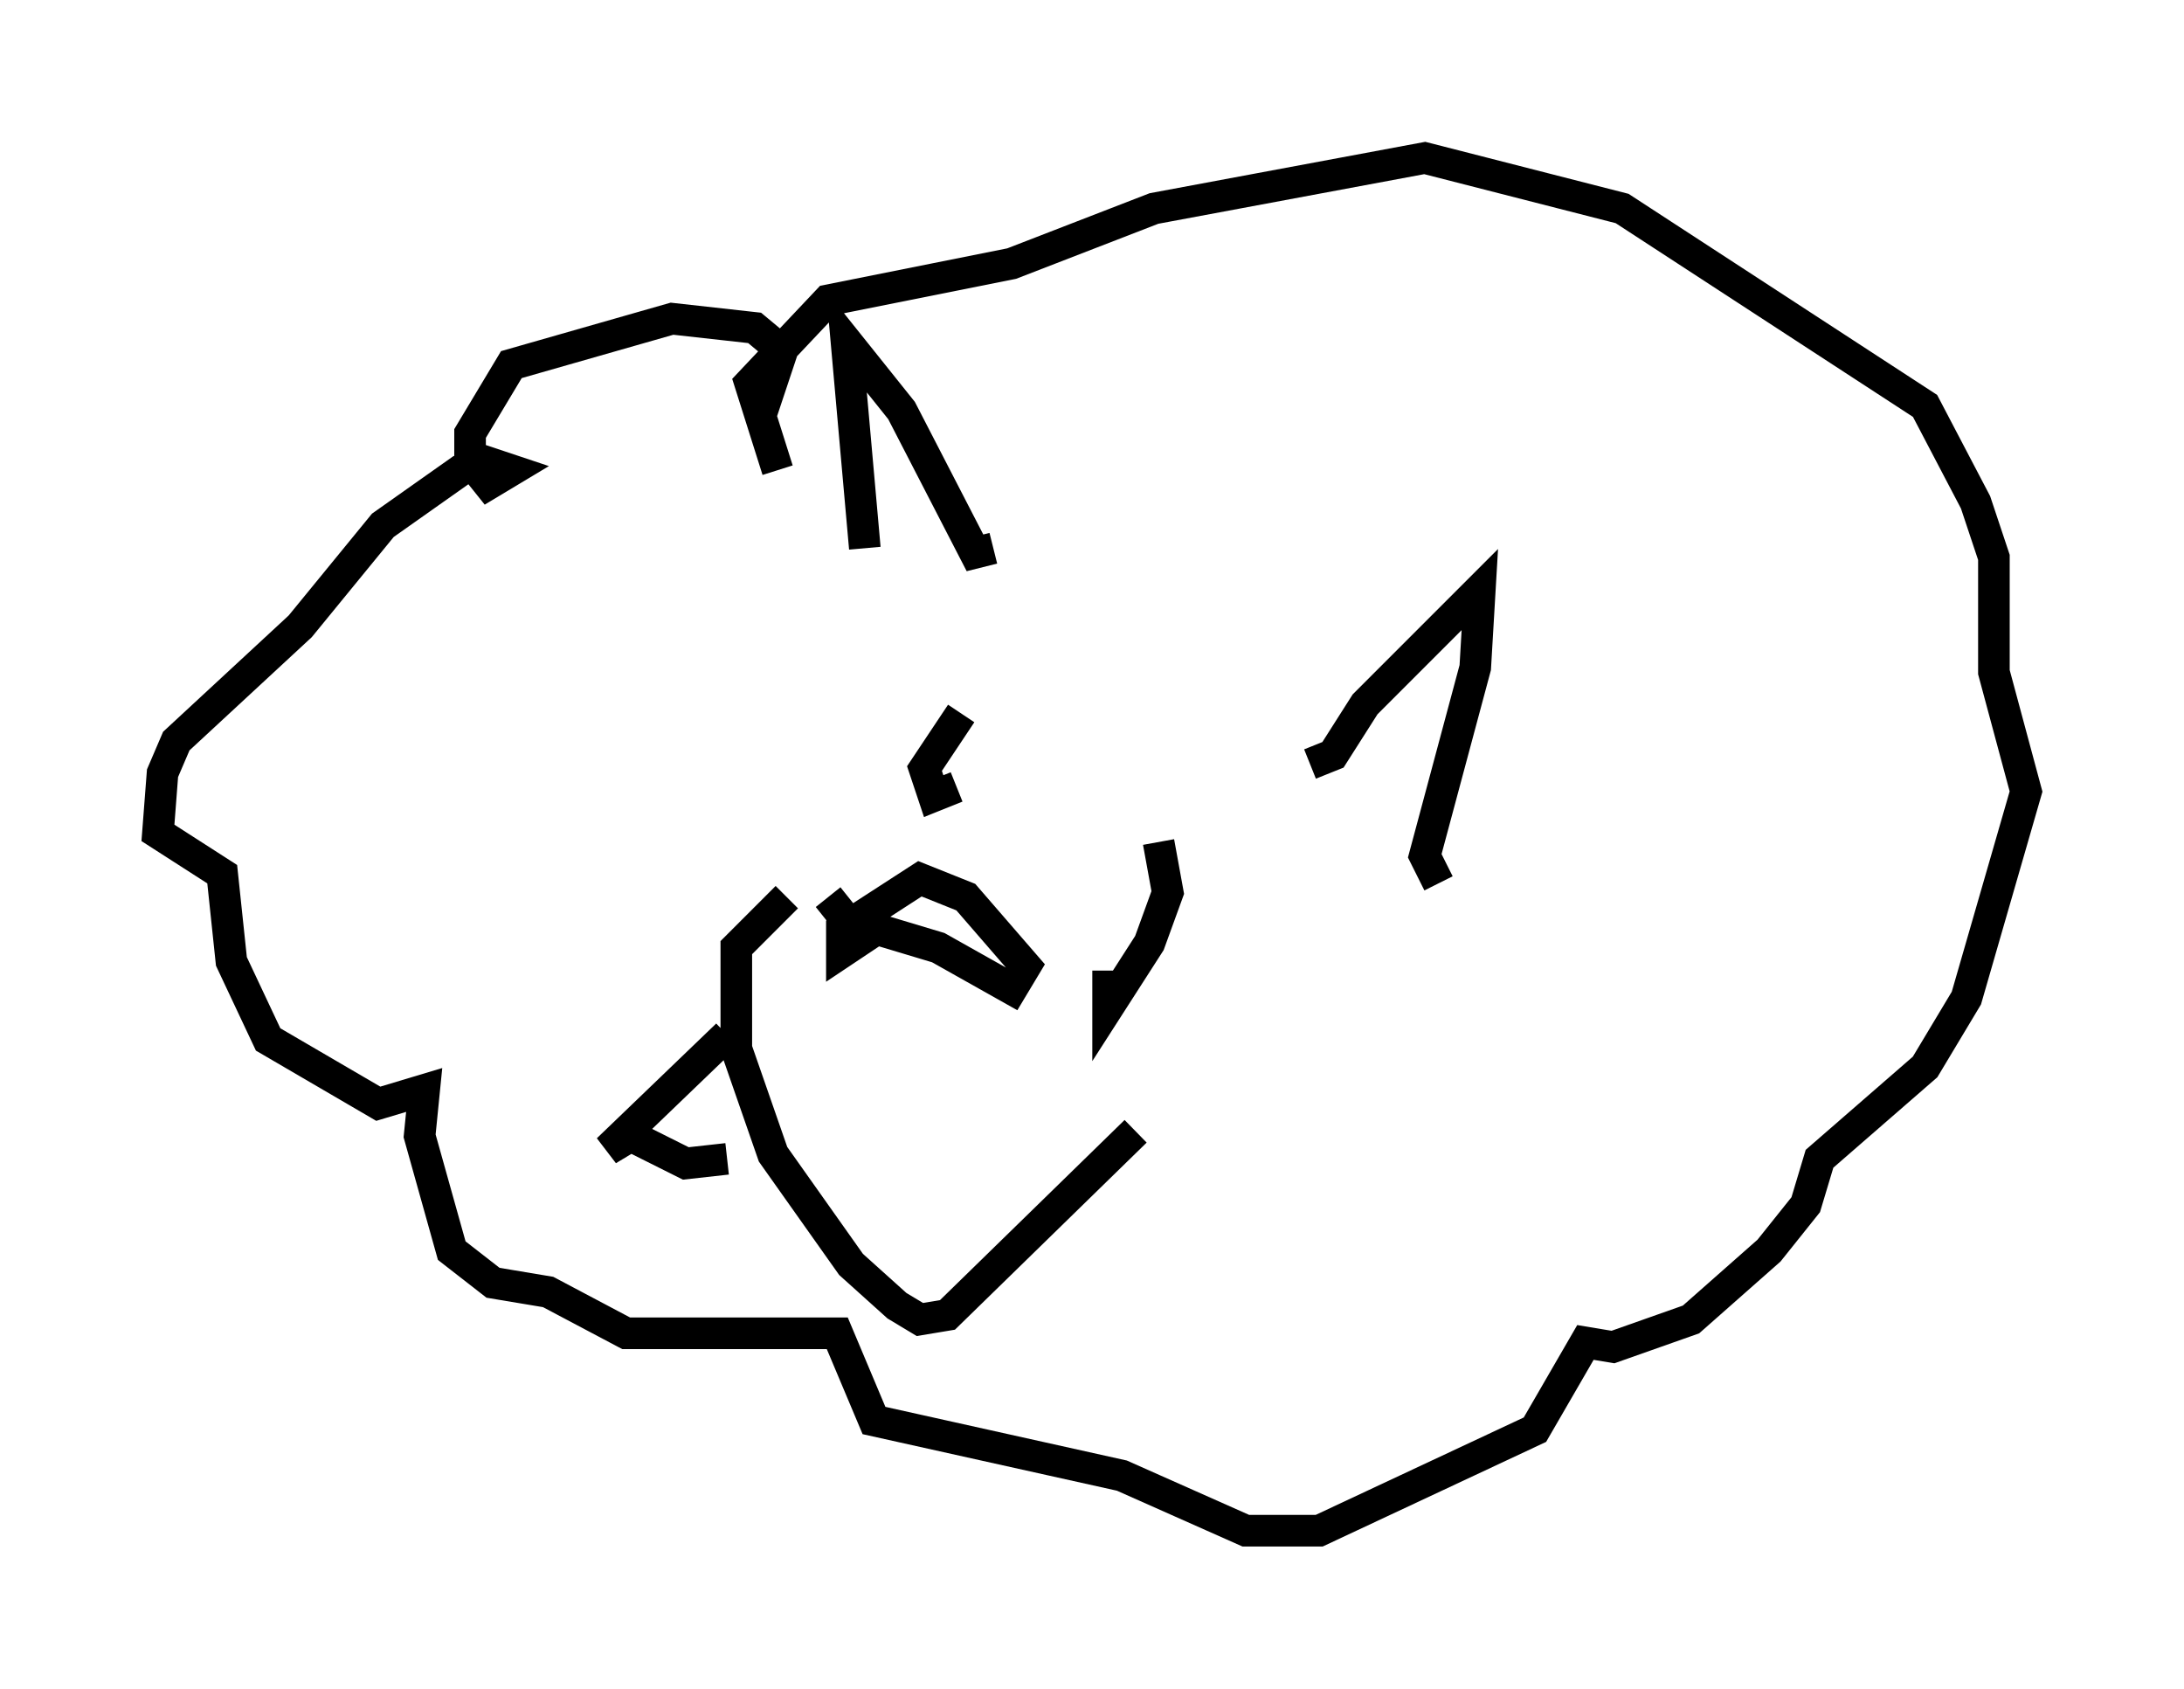 <?xml version="1.0" encoding="utf-8" ?>
<svg baseProfile="full" height="53.43" version="1.1" width="69.117" xmlns="http://www.w3.org/2000/svg" xmlns:ev="http://www.w3.org/2001/xml-events" xmlns:xlink="http://www.w3.org/1999/xlink"><defs /><rect fill="white" height="53.43" width="69.117" x="0" y="0" /><path d="M28.24, 9.939 m-4.212, 3.341 l0.726, -2.179 -0.872, -0.726 l-2.615, -0.291 -5.084, 1.453 l-1.307, 2.179 0.0, 0.872 l0.581, 0.726 0.726, -0.436 l-0.872, -0.291 -0.726, 0.291 l-2.469, 1.743 -2.615, 3.196 l-3.922, 3.631 -0.436, 1.017 l-0.145, 1.888 2.034, 1.307 l0.291, 2.76 1.162, 2.469 l3.486, 2.034 1.453, -0.436 l-0.145, 1.453 1.017, 3.631 l1.307, 1.017 1.743, 0.291 l2.469, 1.307 6.682, 0.0 l1.162, 2.76 7.844, 1.743 l3.922, 1.743 2.324, 0.0 l6.827, -3.196 1.598, -2.76 l0.872, 0.145 2.469, -0.872 l2.469, -2.179 1.162, -1.453 l0.436, -1.453 3.341, -2.905 l1.307, -2.179 1.888, -6.536 l-1.017, -3.777 0.0, -3.631 l-0.581, -1.743 -1.598, -3.05 l-9.587, -6.246 -6.246, -1.598 l-8.57, 1.598 -4.503, 1.743 l-5.81, 1.162 -2.469, 2.615 l0.872, 2.76 m2.76, 2.469 l-0.581, -6.536 1.743, 2.179 l2.324, 4.503 0.581, -0.145 m10.022, 6.827 l0.726, -0.291 1.017, -1.598 l3.631, -3.631 -0.145, 2.469 l-1.598, 5.955 0.436, 0.872 m-19.318, 0.436 l0.581, 0.726 2.905, 0.872 l2.324, 1.307 0.436, -0.726 l-1.888, -2.179 -1.453, -0.581 l-2.469, 1.598 0.0, 0.726 l1.307, -0.872 m2.469, -6.682 l-1.162, 1.743 0.291, 0.872 l0.726, -0.291 m6.391, 1.743 l0.291, 1.598 -0.581, 1.598 l-1.307, 2.034 0.0, -1.162 m-10.168, -2.324 l-1.598, 1.598 0.0, 3.196 l1.162, 3.341 2.469, 3.486 l1.453, 1.307 0.726, 0.436 l0.872, -0.145 5.955, -5.81 m-12.927, -3.05 l-3.777, 3.631 0.726, -0.436 l1.743, 0.872 1.307, -0.145 " fill="none" stroke="black" stroke-width="1" /></svg>